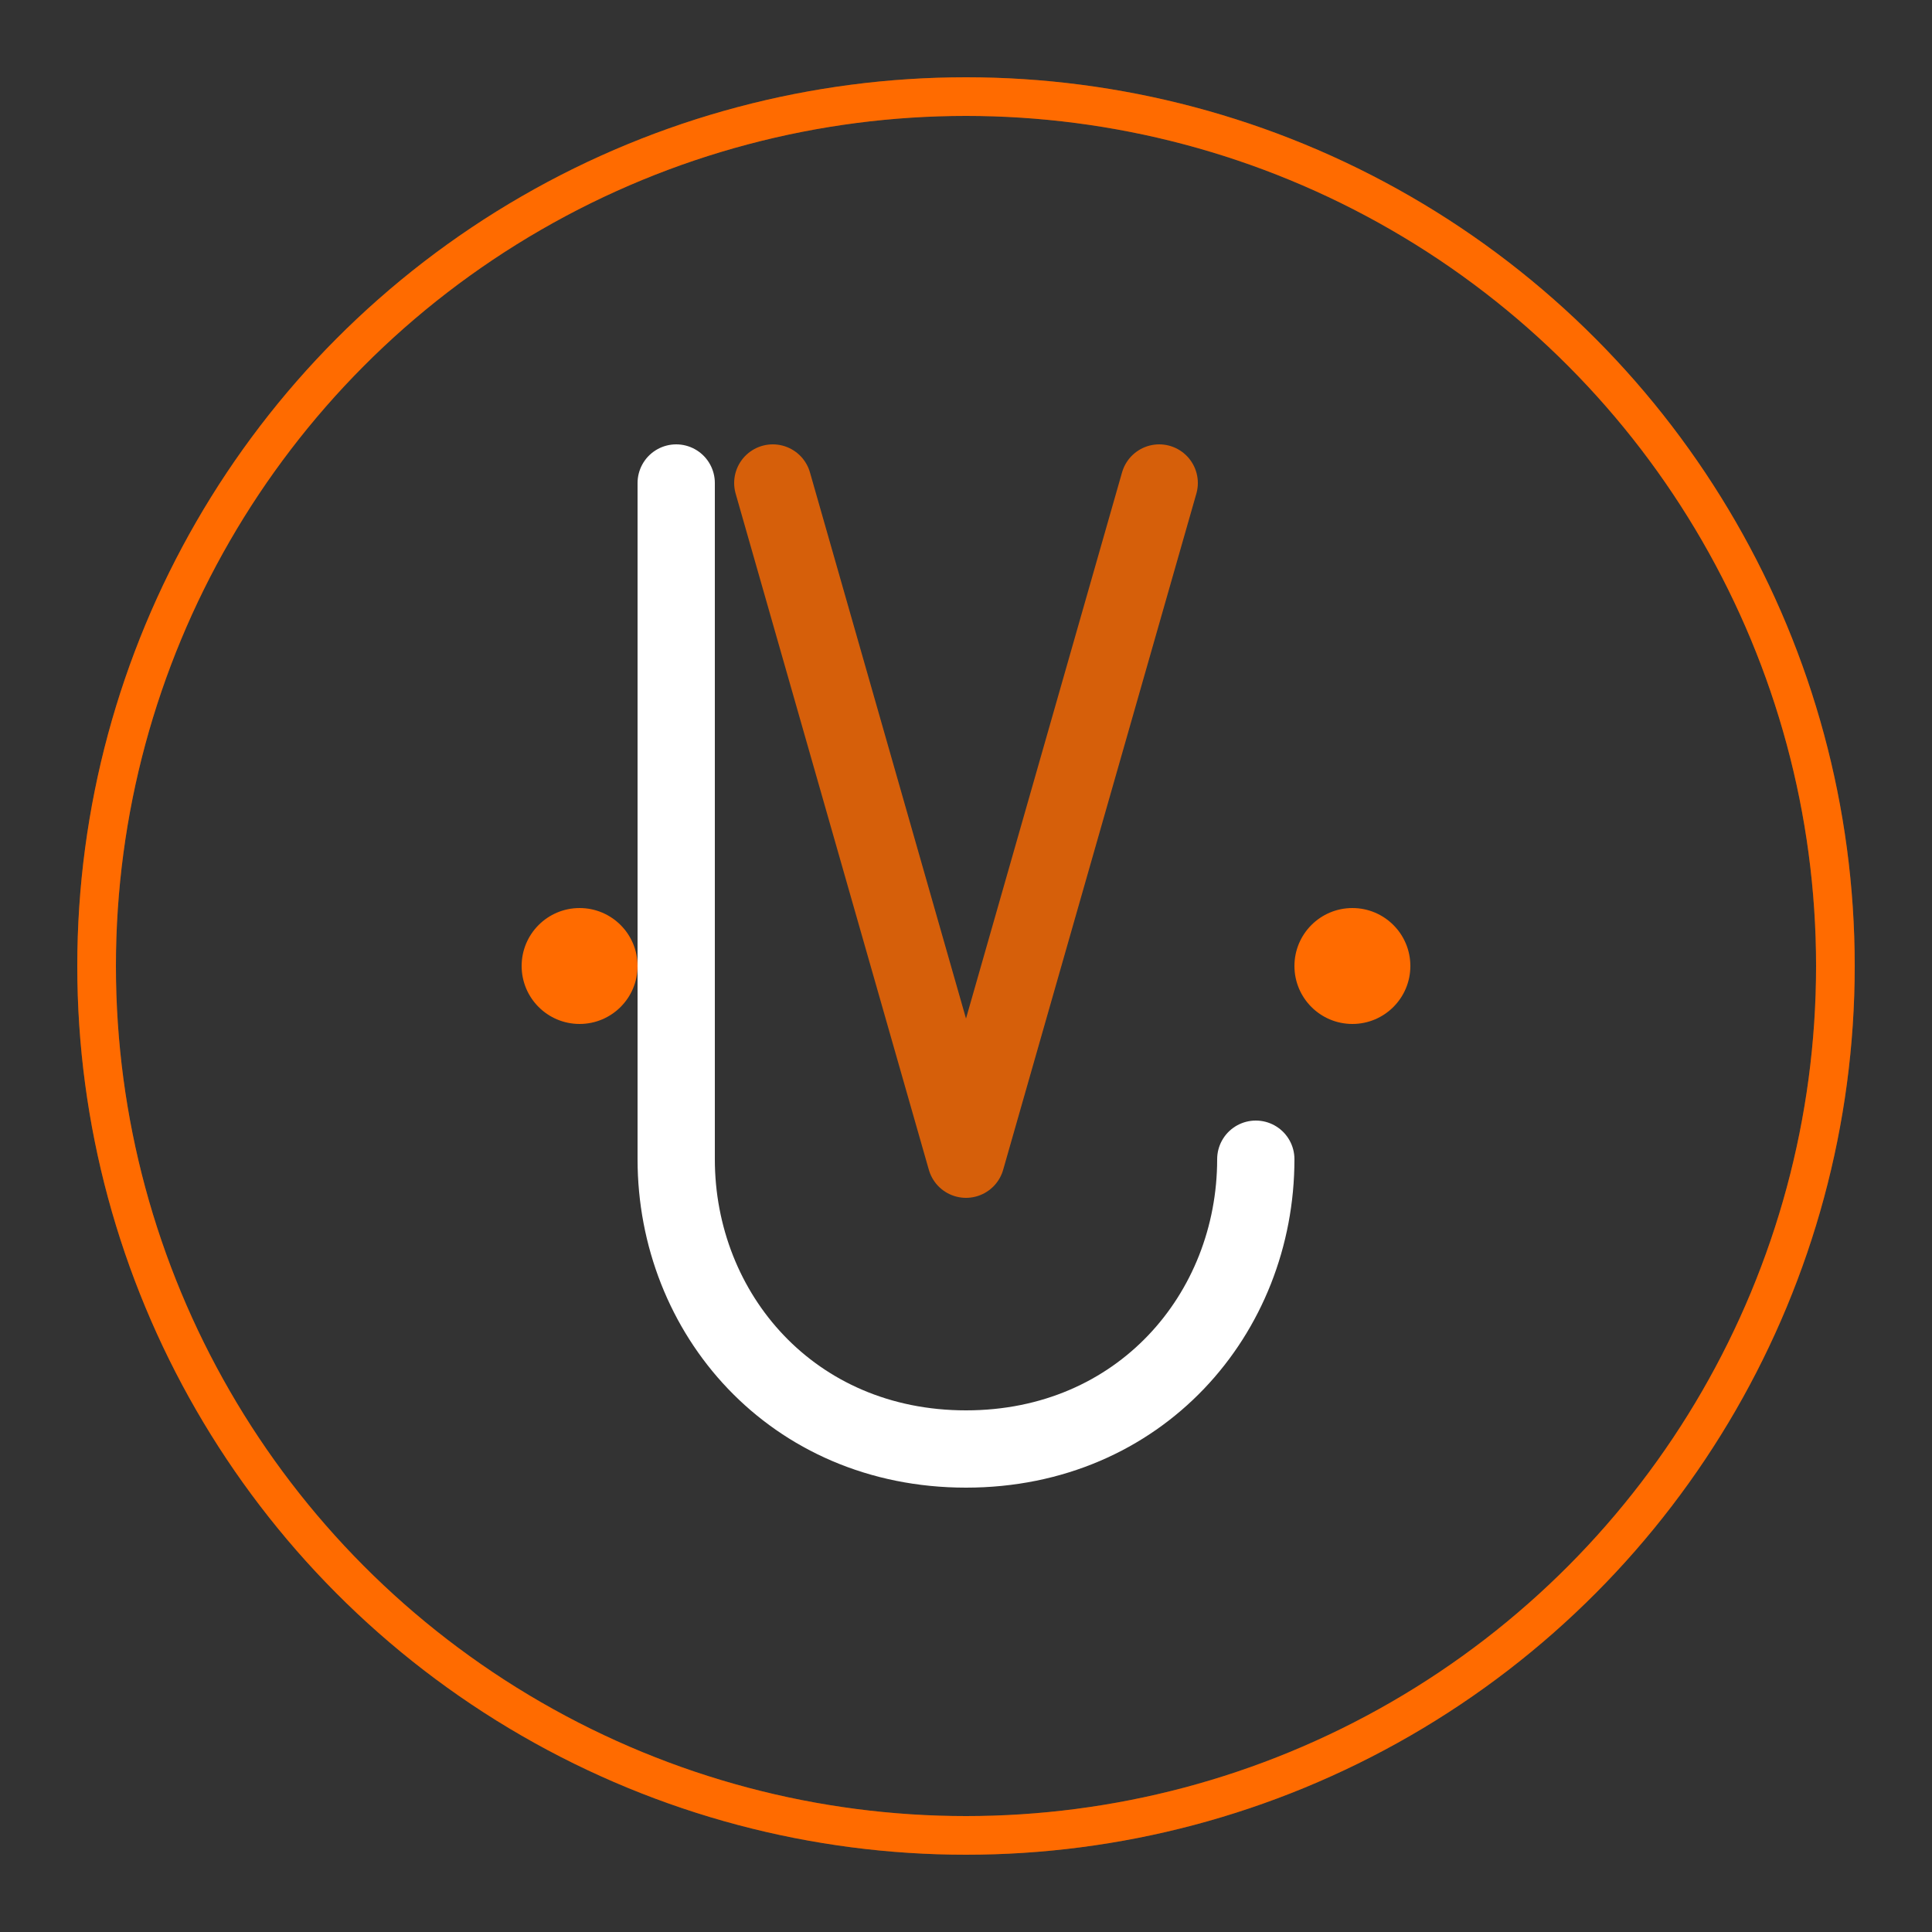 <svg viewBox="0 0 100 100" xmlns="http://www.w3.org/2000/svg">
  <rect x="0" y="0" width="100" height="100" fill="#333333" stroke="none"/>
  <!-- Outer Circle with gradient -->
  <circle cx="50" cy="50" r="45" fill="none" stroke="#ff6b00" stroke-width="2" opacity="0.3"/>
  
  <!-- Main circle stroke -->
  <circle cx="50" cy="50" r="45" fill="none" stroke="#ff6b00" stroke-width="2"/>

  <!-- J letter -->
  <path d="M35 25v35c0 8 6 15 15 15s15-7 15-15" 
        fill="none" 
        stroke="white" 
        stroke-width="4" 
        stroke-linecap="round" 
        stroke-linejoin="round"/>

  <!-- V letter overlay -->
  <path d="M40 25l10 35 10-35" 
        fill="none" 
        stroke="#ff6b00" 
        stroke-width="4" 
        stroke-linecap="round" 
        stroke-linejoin="round" 
        opacity="0.8"/>

  <!-- Decorative dots -->
  <circle cx="30" cy="50" r="3" fill="#ff6b00"/>
  <circle cx="70" cy="50" r="3" fill="#ff6b00"/>
</svg> 